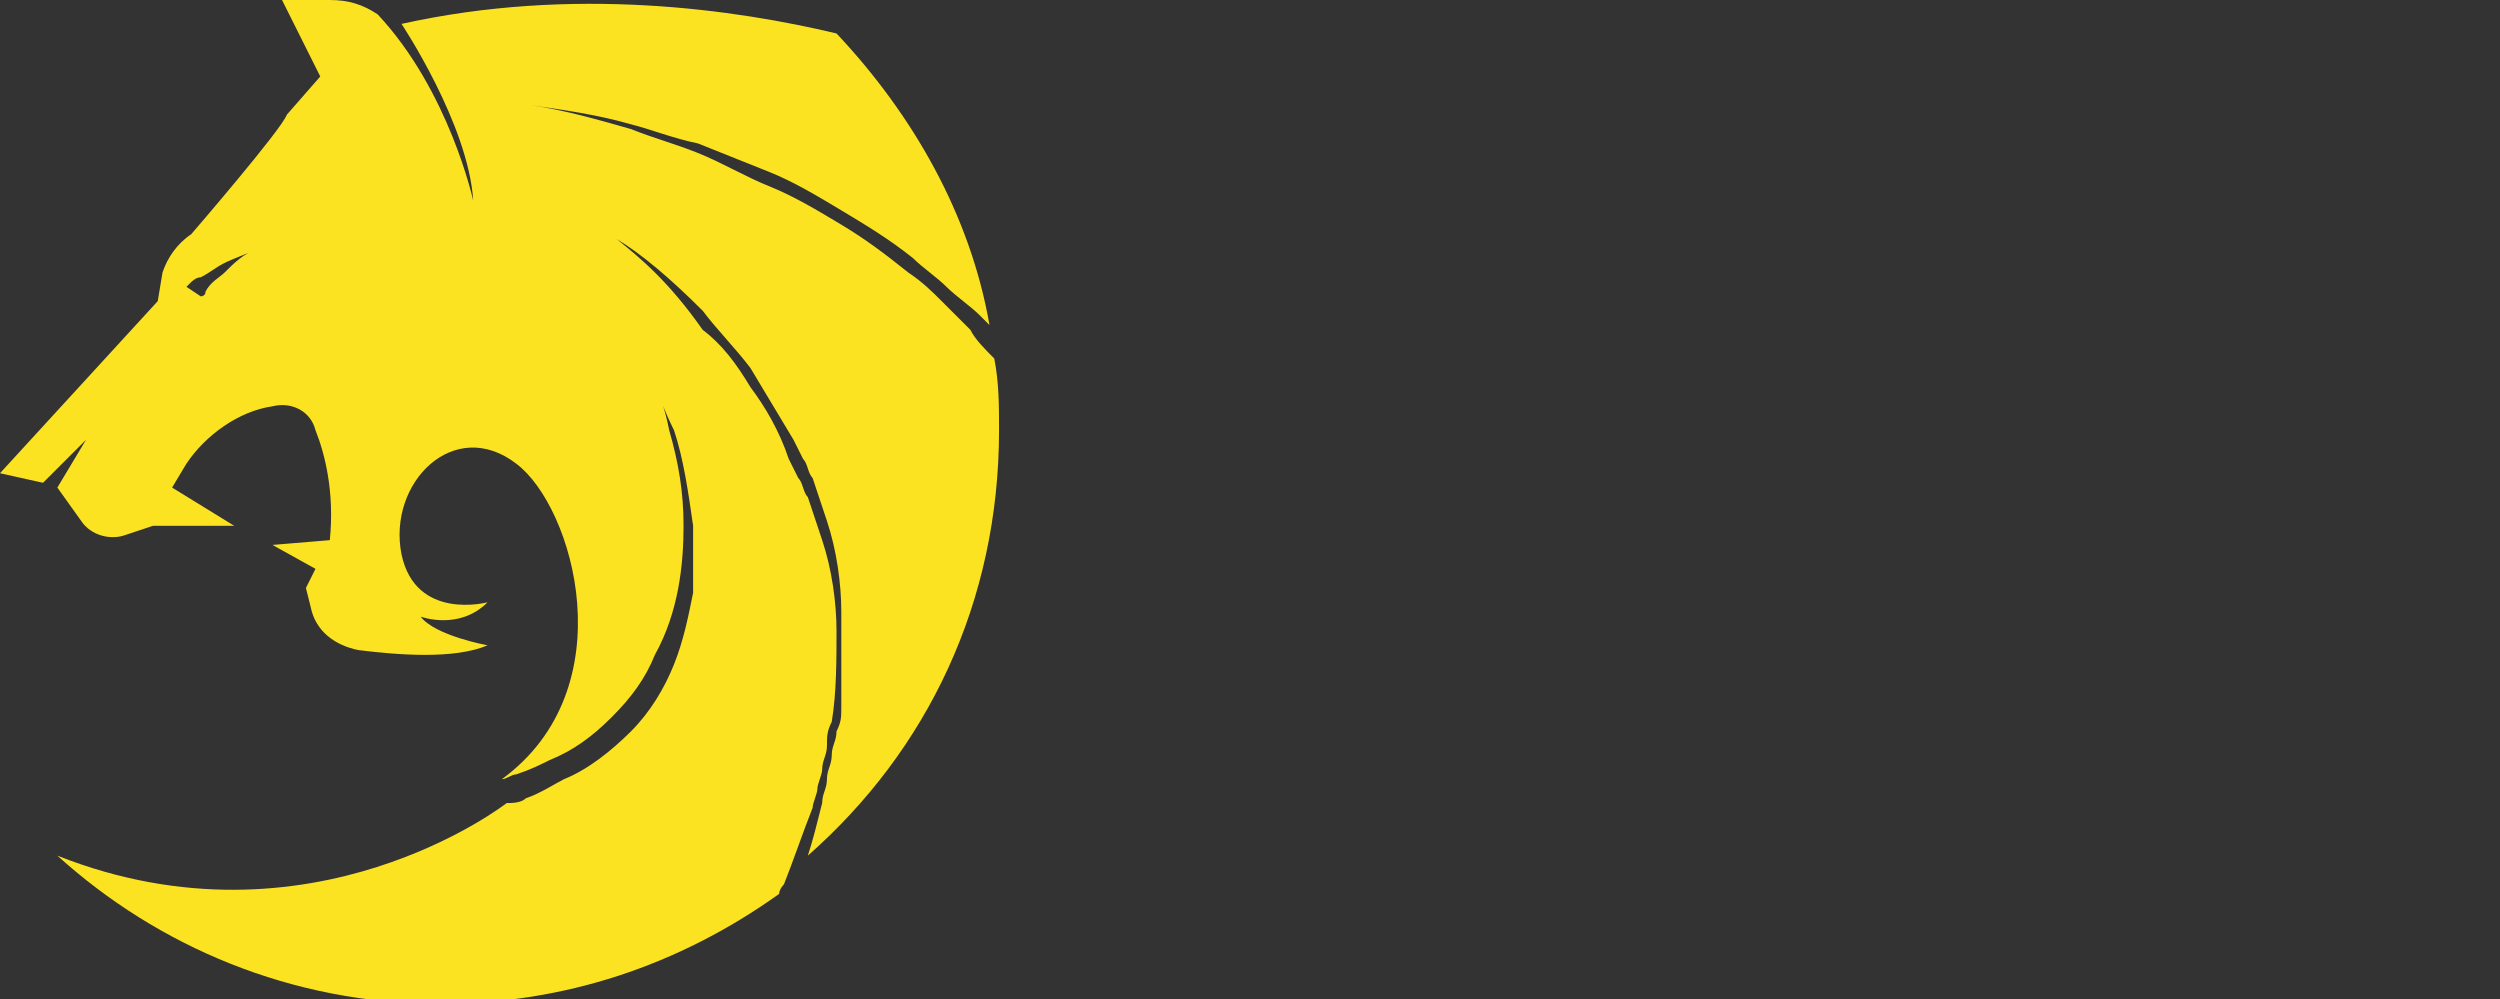 <?xml version="1.0" encoding="utf-8"?>
<!-- Generator: Adobe Illustrator 21.1.0, SVG Export Plug-In . SVG Version: 6.00 Build 0)  -->
<svg version="1.1" id="Layer_1" xmlns="http://www.w3.org/2000/svg" xmlns:xlink="http://www.w3.org/1999/xlink" x="0px" y="0px"
	 viewBox="0 0 52.3 20.9" style="enable-background:new 0 0 52.3 20.9;" xml:space="preserve">
<rect x="0" y="0" width="52.3" height="20.9" fill="#333333" stroke="none"/>
<style type="text/css">
	.st0{fill:#FCE322;}
	.st1{enable-background:new    ;}
	.st2{fill:#FFFFFF;}
</style>
<g id="PBmTBR.tif">
</g>
<path id="Caminho_16" class="st0" d="M20.3,6.9c-0.2-0.2-0.4-0.4-0.6-0.6c-0.2-0.2-0.4-0.4-0.7-0.6c-0.5-0.4-0.9-0.7-1.4-1
	c-0.5-0.3-1-0.6-1.5-0.8c-0.5-0.2-1-0.5-1.5-0.7c-0.5-0.2-0.9-0.3-1.4-0.5c-0.7-0.2-1.4-0.4-2.1-0.5c-0.5-0.1-0.8-0.1-0.8-0.1
	s0.3,0,0.8,0.1c0.7,0.1,1.4,0.2,2.1,0.4c0.4,0.1,0.9,0.3,1.4,0.4c0.5,0.2,1,0.4,1.5,0.6c0.5,0.2,1,0.5,1.5,0.8c0.5,0.3,1,0.6,1.5,1
	c0.2,0.2,0.5,0.4,0.7,0.6c0.2,0.2,0.5,0.4,0.7,0.6c0.1,0.1,0.1,0.1,0.2,0.2c-0.4-2.3-1.6-4.4-3.2-6.1c-2.1-0.5-5.5-1-9.1-0.2
	c0,0,1.4,2.1,1.5,3.7c0,0-0.5-2.3-2-3.9C7.6,0.1,7.3,0,6.9,0l-1,0l0.8,1.6L6,2.4C5.9,2.7,4,4.9,4,4.9C3.7,5.1,3.5,5.4,3.4,5.7
	L3.3,6.3L0,9.9l0.9,0.2l0.9-0.9l-0.6,1l0.5,0.7c0.2,0.3,0.6,0.4,0.9,0.3l0.6-0.2L4.9,11l-1.3-0.8l0.3-0.5c0.4-0.6,1.1-1.1,1.8-1.2
	c0.4-0.1,0.8,0.1,0.9,0.5c0.2,0.5,0.4,1.3,0.3,2.3l-1.2,0.1l0.9,0.5l-0.2,0.4l0.1,0.4c0.1,0.5,0.5,0.8,1,0.9c0.8,0.1,2,0.2,2.7-0.1
	c0,0-1.1-0.2-1.4-0.6c0,0,0.8,0.3,1.4-0.3c0,0-1.5,0.4-1.8-1c-0.3-1.5,1.1-2.9,2.4-1.9c1.2,0.9,2.3,4.7-0.3,6.6
	c0.1,0,0.2-0.1,0.3-0.1c0.3-0.1,0.5-0.2,0.7-0.3c0.5-0.2,0.9-0.5,1.3-0.9c0.4-0.4,0.7-0.8,0.9-1.3c0.5-0.9,0.6-1.9,0.6-2.7
	c0-0.7-0.1-1.3-0.3-2c-0.1-0.5-0.2-0.7-0.2-0.7s0.1,0.3,0.3,0.7c0.2,0.6,0.3,1.3,0.4,2c0,0.5,0,0.9,0,1.4c-0.1,0.5-0.2,1-0.4,1.5
	c-0.2,0.5-0.5,1-0.9,1.4c-0.4,0.4-0.9,0.8-1.4,1c-0.2,0.1-0.5,0.3-0.8,0.4c-0.1,0.1-0.3,0.1-0.4,0.1c0,0,0,0-0.1,0h0.1
	c0,0-4.1,3.2-9.4,1.1c2.1,1.9,4.9,3.1,8,3.1c2.6,0,5-0.8,7.1-2.3c0-0.1,0.1-0.2,0.1-0.2c0.2-0.5,0.4-1.1,0.6-1.6
	c0-0.1,0.1-0.3,0.1-0.4c0-0.1,0.1-0.3,0.1-0.4c0-0.2,0.1-0.3,0.1-0.5c0-0.2,0-0.3,0.1-0.5c0.1-0.6,0.1-1.3,0.1-1.9
	c0-0.6-0.1-1.3-0.3-1.9c-0.1-0.3-0.2-0.6-0.3-0.9c-0.1-0.1-0.1-0.3-0.2-0.4l-0.1-0.2l-0.1-0.2c-0.2-0.6-0.5-1.1-0.8-1.5
	c-0.3-0.5-0.6-0.9-1-1.2C14,5.9,13.4,5.4,12.9,5c-0.4-0.3-0.7-0.5-0.7-0.5s0.3,0.2,0.7,0.5c0.5,0.3,1.1,0.8,1.8,1.5
	c0.3,0.4,0.7,0.8,1,1.2c0.3,0.5,0.6,1,0.9,1.5l0.1,0.2l0.1,0.2c0.1,0.1,0.1,0.3,0.2,0.4c0.1,0.3,0.2,0.6,0.3,0.9
	c0.2,0.6,0.3,1.3,0.3,1.9c0,0.7,0,1.3,0,2c0,0.2,0,0.3-0.1,0.5c0,0.2-0.1,0.3-0.1,0.5c0,0.2-0.1,0.3-0.1,0.5c0,0.2-0.1,0.3-0.1,0.5
	c-0.1,0.4-0.2,0.8-0.3,1.1c2.5-2.2,4-5.3,4-8.9c0-0.5,0-1-0.1-1.5C20.6,7.3,20.4,7.1,20.3,6.9z M4.7,5.7C4.6,5.8,4.4,5.9,4.3,6.1
	c0,0.1-0.1,0.1-0.1,0.1c0,0,0,0,0,0L3.9,6c0,0,0,0,0.1-0.1c0,0,0.1-0.1,0.2-0.1c0.2-0.1,0.3-0.2,0.5-0.3c0.2-0.1,0.5-0.2,0.7-0.3
	C5.1,5.3,4.9,5.5,4.7,5.7z"/>
<g>
	<g class="st1">
		<path class="st0" d="M-31.1,6.1C-31.4,6-31.7,6-32,6c-0.7,0-1.5,0.3-2,0.7v5.7h-2.2V3.9h1.8l0.5,1.2h0.1c0.3-0.8,1.1-1.4,2.2-1.4
			c0.2,0,0.5,0,0.7,0.1V6.1z"/>
		<path class="st0" d="M-29.4,0.4c0.8,0,1.3,0.6,1.3,1.3c0,0.7-0.6,1.3-1.3,1.3c-0.7,0-1.3-0.6-1.3-1.3C-30.7,1-30.1,0.4-29.4,0.4z
			 M-30.5,3.9h2.3v8.5h-2.3V3.9z"/>
		<path class="st0" d="M-24.4,1.1v8.7c0,0.6,0.3,0.8,0.7,0.8c0.2,0,0.2,0,0.3,0v1.8c-0.3,0.1-0.6,0.2-1.1,0.2
			c-1.4,0-2.2-0.8-2.2-2.2V1.1H-24.4z"/>
		<path class="st0" d="M-22.3,9.7v-4h-1.1V4.3l1.1-0.4l0.8-2h1.4v2.1h2.1v1.7h-2.1v4.1c0,0.6,0.3,0.9,0.9,0.9c0.4,0,0.8-0.1,1.2-0.4
			l0.6,1.7c-0.3,0.2-0.9,0.5-2.4,0.5C-21.3,12.5-22.3,11.8-22.3,9.7z"/>
		<path class="st0" d="M-17.5,8.2c0-2.6,1.1-4.4,3.9-4.4c2.9,0,3.8,1.7,3.8,4.4c0,2.6-1.1,4.4-3.9,4.4
			C-16.6,12.6-17.5,10.8-17.5,8.2z M-13.6,10.8c1.2,0,1.5-0.8,1.5-2.6c0-1.8-0.4-2.7-1.6-2.7c-1,0-1.5,0.8-1.5,2.6
			C-15.2,9.9-14.7,10.8-13.6,10.8z"/>
		<path class="st0" d="M-1.6,12.4h-2.3V7c0-0.9-0.4-1.4-1.2-1.4c-0.7,0-1.2,0.4-1.5,1v5.8h-2.3V3.9H-7l0.4,0.8h0.1
			c0.5-0.6,1.4-1,2.3-1c1.6,0,2.6,0.9,2.6,2.8V12.4z"/>
	</g>
	<g class="st1">
		<path class="st2" d="M-36.1,14.6v5c0,0.4,0.1,0.6,0.5,0.6c0.2,0,0.3-0.1,0.4-0.1v0.4c-0.2,0.1-0.4,0.1-0.5,0.1
			c-0.5,0-0.8-0.3-0.8-0.8v-5.1H-36.1z"/>
		<path class="st2" d="M-31.9,20.1c-0.3,0.2-0.7,0.3-1.2,0.3c-1.1,0-1.8-0.6-1.8-2.1c0-1.6,0.9-2.1,1.7-2.1c1,0,1.5,0.6,1.5,1.6
			c0,0.2,0,0.5,0,0.7h-2.7c0.1,1.1,0.5,1.5,1.4,1.5c0.4,0,0.8-0.2,1-0.3L-31.9,20.1z M-34.5,18.1h2.3c0-0.1,0-0.2,0-0.3
			c0-0.8-0.3-1.2-1.1-1.2C-33.9,16.6-34.4,17-34.5,18.1z"/>
		<path class="st2" d="M-28.3,17.4v1.9c0,0.4,0.1,0.7,0.4,0.7h0.1v0.3c0,0-0.1,0-0.1,0c-0.4,0-0.7-0.2-0.8-0.5h0
			c-0.2,0.2-0.5,0.6-1.3,0.6c-0.8,0-1.2-0.5-1.2-1.1c0-0.9,0.9-1.4,2.4-1.3v-0.5c0-0.7-0.3-1-1-1c-0.6,0-0.9,0.3-1,0.5l-0.3-0.3
			c0.1-0.2,0.5-0.7,1.4-0.7C-28.8,16.2-28.3,16.6-28.3,17.4z M-28.7,18.5c-1.1,0-2,0.2-2,0.9c0,0.4,0.3,0.7,0.8,0.7
			c0.5,0,0.9-0.3,1.1-0.6V18.5z M-28.9,15c0.3,0,0.4-0.1,0.5-0.2l0.2,0.3c0,0-0.2,0.3-0.7,0.3c-0.3,0-0.7-0.3-1-0.3
			c-0.2,0-0.4,0.1-0.5,0.2l-0.2-0.3c0.1,0,0.3-0.3,0.7-0.3C-29.6,14.8-29.2,15-28.9,15z"/>
		<path class="st2" d="M-27.2,18.4c0-1.3,0.5-2.2,1.7-2.2c1.2,0,1.7,0.9,1.7,2.1c0,1.3-0.5,2.2-1.7,2.2
			C-26.8,20.5-27.2,19.6-27.2,18.4z M-25.5,20.1c0.9,0,1.2-0.6,1.2-1.7c0-1.2-0.4-1.8-1.2-1.8c-0.9,0-1.2,0.6-1.2,1.7
			C-26.8,19.5-26.4,20.1-25.5,20.1z"/>
	</g>
</g>
</svg>
